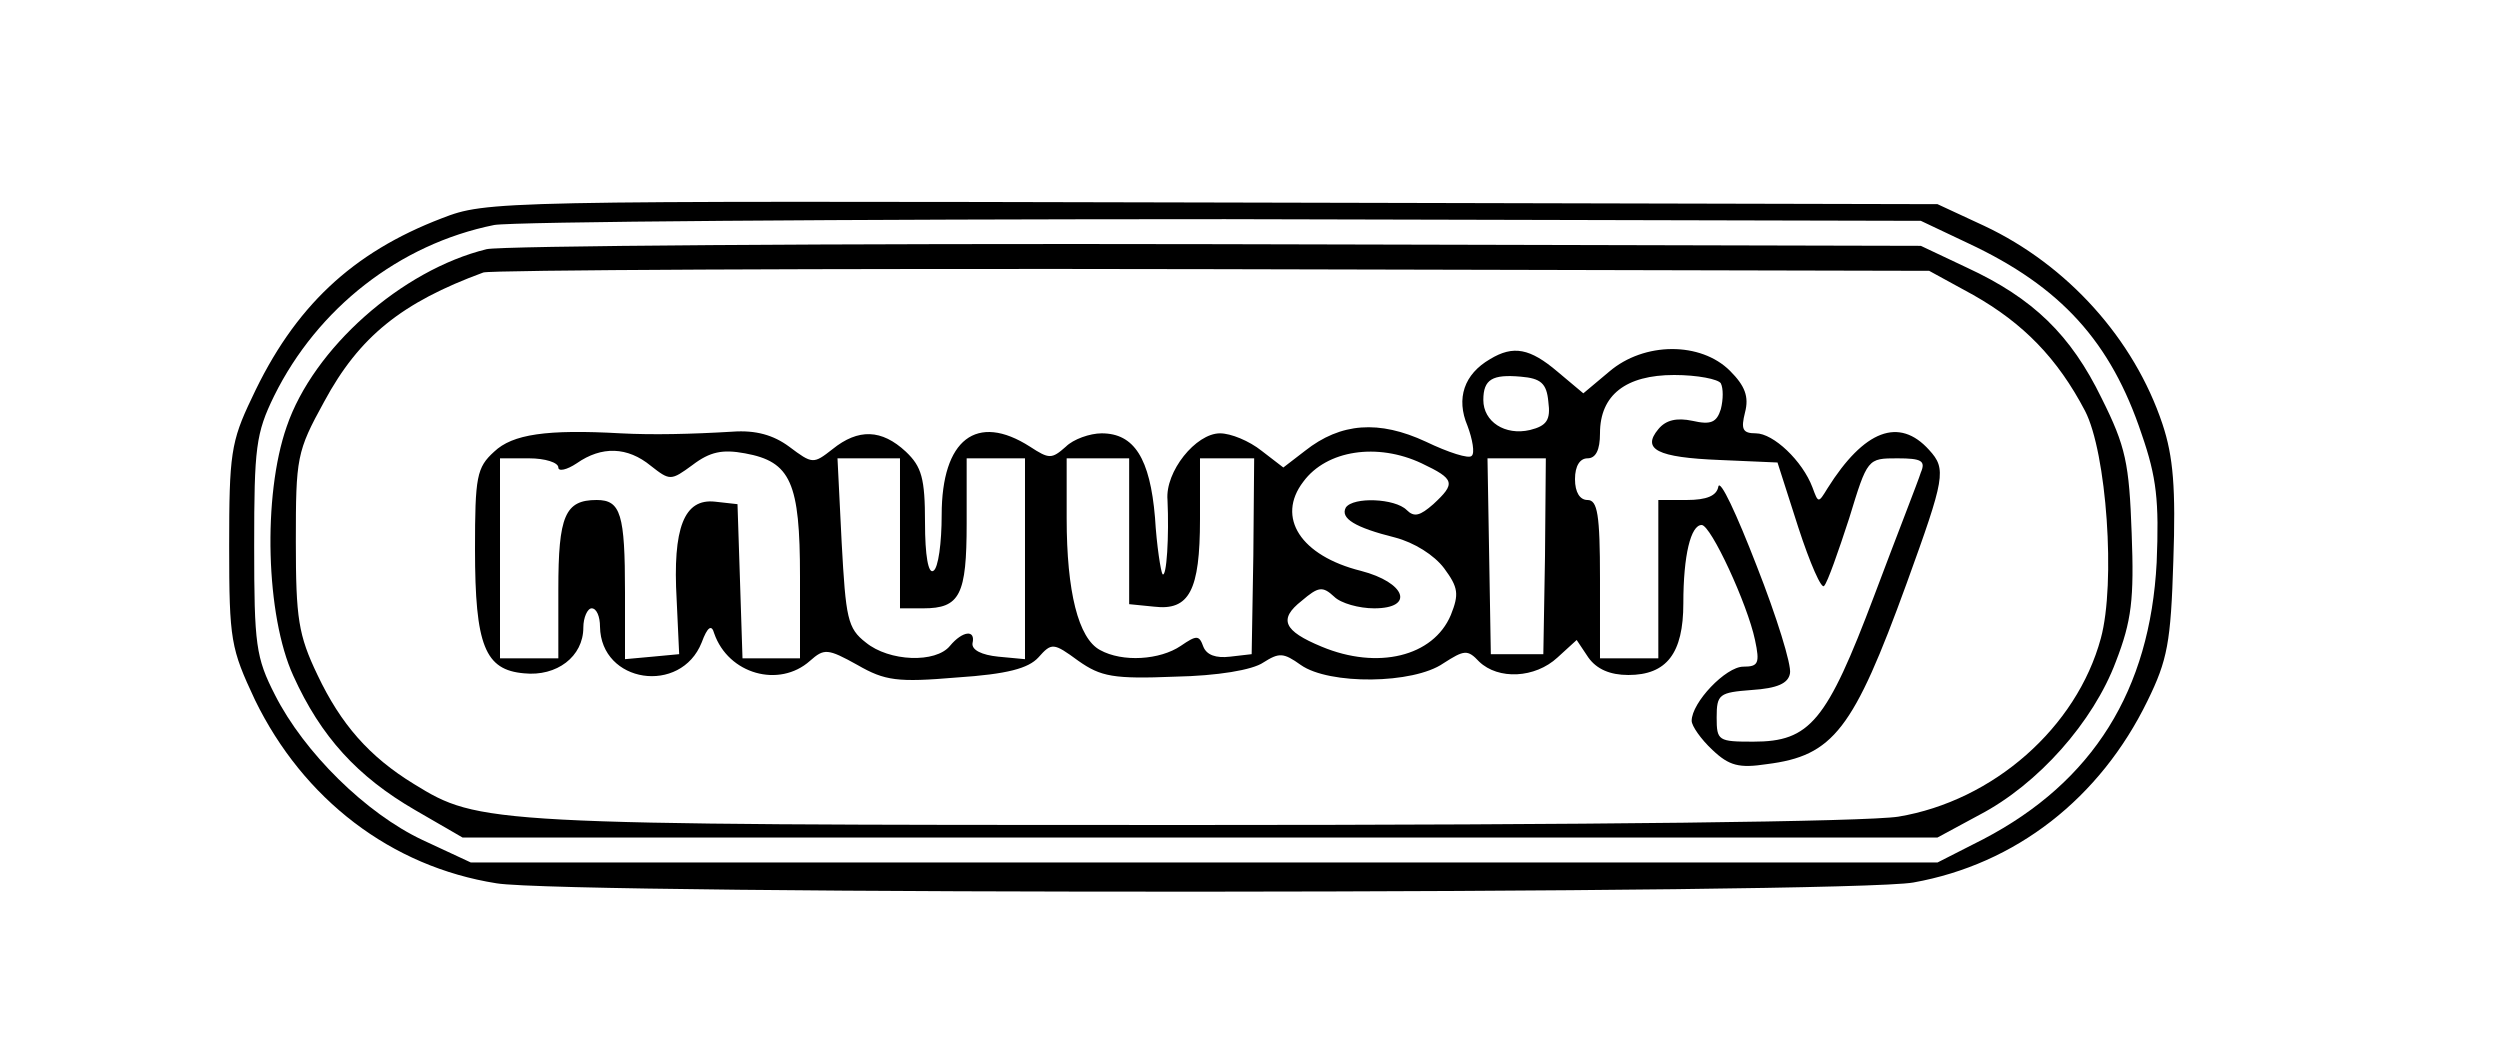 <?xml version="1.0" standalone="no"?>
<!DOCTYPE svg PUBLIC "-//W3C//DTD SVG 20010904//EN"
 "http://www.w3.org/TR/2001/REC-SVG-20010904/DTD/svg10.dtd">
<svg version="1.0" xmlns="http://www.w3.org/2000/svg"
 width="300pt" height="125pt" viewBox="0 0 300 125"
 preserveAspectRatio="xMidYMid meet">
<g transform="translate(0,125) scale(0.1,-0.1)"
fill="#000000" stroke="none">
<path d="M530 988 c-107 -41 -177 -106 -228 -216 -25 -52 -27 -68 -27 -177 0
-114 2 -123 31 -185 58 -119 163 -200 290 -220 85 -14 1623 -13 1700 1 123 22
224 101 281 218 24 49 28 70 31 168 3 87 0 125 -13 164 -34 102 -114 191 -214
238 l-56 26 -870 2 c-861 2 -871 2 -925 -19z m1832 -30 c111 -52 171 -118 208
-229 18 -52 21 -80 18 -154 -8 -153 -76 -263 -208 -332 l-55 -28 -880 0 -880
0 -58 27 c-68 32 -142 105 -177 174 -23 45 -25 60 -25 179 0 118 2 135 24 180
52 105 150 182 264 205 23 4 418 7 877 7 l835 -2 57 -27z"/>
<path d="M584 951 c-102 -25 -208 -119 -240 -213 -29 -83 -25 -227 8 -299 33
-73 77 -121 146 -161 l57 -33 885 0 885 0 50 27 c71 37 137 112 164 184 19 49
22 75 19 154 -3 84 -7 104 -36 162 -37 76 -82 120 -162 157 l-55 26 -845 2
c-465 1 -859 -2 -876 -6z m1784 -55 c60 -34 101 -76 134 -139 26 -50 37 -207
19 -273 -29 -107 -129 -195 -243 -214 -39 -6 -365 -10 -853 -10 -842 0 -850 1
-928 49 -54 33 -88 72 -116 131 -23 48 -26 68 -26 160 0 101 1 108 34 168 42
78 93 119 191 155 8 3 402 5 875 4 l860 -2 53 -29z"/>
<path d="M1788 819 c-31 -18 -41 -47 -27 -80 6 -16 9 -33 5 -36 -3 -4 -28 4
-55 17 -56 26 -102 23 -145 -11 l-26 -20 -26 20 c-15 12 -37 21 -50 21 -29 0
-66 -46 -63 -80 2 -43 -1 -94 -6 -89 -2 3 -7 34 -9 68 -6 71 -25 101 -64 101
-14 0 -34 -7 -43 -16 -17 -15 -20 -15 -43 0 -64 41 -106 9 -106 -82 0 -33 -4
-64 -10 -67 -6 -4 -10 18 -10 58 0 53 -4 67 -23 85 -29 27 -57 28 -88 3 -23
-18 -24 -18 -52 3 -19 14 -40 20 -68 18 -50 -3 -96 -4 -134 -2 -89 5 -130 -1
-152 -22 -21 -19 -23 -30 -23 -117 0 -116 12 -145 59 -149 39 -4 71 20 71 55
0 12 5 23 10 23 6 0 10 -10 10 -22 1 -68 97 -82 122 -19 7 19 12 22 15 11 17
-49 78 -66 115 -33 17 15 21 15 57 -5 33 -19 48 -21 119 -15 61 4 86 11 98 24
16 18 18 18 48 -4 27 -19 42 -22 116 -19 51 1 93 8 106 17 19 12 24 12 45 -3
34 -24 135 -23 171 2 25 16 29 17 43 2 23 -22 67 -20 94 5 l23 21 14 -21 c10
-14 26 -21 48 -21 46 0 66 26 66 86 0 58 9 94 22 94 11 0 55 -95 64 -138 6
-28 4 -32 -14 -32 -21 0 -62 -43 -62 -65 0 -6 11 -22 25 -35 20 -19 32 -22 65
-17 80 10 104 41 168 217 46 127 48 137 27 160 -36 40 -78 24 -122 -46 -11
-18 -11 -18 -18 1 -12 32 -47 65 -68 65 -16 0 -18 5 -13 25 5 19 0 32 -18 50
-35 35 -103 35 -145 -1 l-31 -26 -31 26 c-33 28 -53 32 -81 15z m70 -51 c3
-22 -2 -29 -22 -34 -30 -7 -56 10 -56 36 0 25 11 31 45 28 24 -2 31 -8 33 -30z
m207 22 c3 -6 3 -19 0 -31 -5 -16 -12 -19 -34 -14 -19 4 -32 1 -41 -10 -20
-24 -2 -34 74 -37 l69 -3 25 -78 c14 -43 28 -75 31 -70 4 4 17 41 30 81 22 72
22 72 58 72 29 0 34 -3 28 -17 -3 -10 -29 -76 -56 -148 -57 -151 -77 -175
-145 -175 -42 0 -44 1 -44 29 0 28 3 30 42 33 31 2 44 8 46 20 2 10 -16 68
-40 129 -24 62 -44 105 -46 95 -2 -11 -14 -16 -38 -16 l-34 0 0 -95 0 -95 -35
0 -35 0 0 95 c0 78 -3 95 -15 95 -9 0 -15 9 -15 25 0 16 6 25 15 25 10 0 15
10 15 30 0 46 31 70 89 70 28 0 53 -5 56 -10z m-1284 -99 c23 -18 24 -18 50 1
21 16 36 19 63 14 55 -10 66 -35 66 -148 l0 -98 -35 0 -34 0 -3 93 -3 92 -27
3 c-37 4 -51 -31 -46 -118 l3 -65 -32 -3 -33 -3 0 80 c0 94 -5 111 -34 111
-38 0 -46 -19 -46 -107 l0 -83 -35 0 -35 0 0 120 0 120 35 0 c19 0 35 -5 35
-11 0 -5 10 -3 22 5 30 21 61 20 89 -3z m925 3 c40 -19 41 -24 14 -49 -16 -14
-23 -16 -32 -7 -14 14 -64 16 -73 3 -7 -13 11 -24 59 -36 23 -6 47 -21 59 -37
17 -23 18 -31 8 -56 -21 -50 -88 -66 -155 -38 -46 19 -52 33 -24 55 20 17 25
18 39 5 8 -8 30 -14 48 -14 49 0 38 31 -16 45 -72 18 -102 64 -69 107 28 38
89 47 142 22z m-626 -84 l0 -90 28 0 c44 0 52 16 52 102 l0 78 35 0 35 0 0
-121 0 -120 -32 3 c-20 2 -32 8 -31 16 4 17 -12 15 -27 -3 -17 -21 -73 -19
-101 4 -22 17 -24 29 -29 120 l-5 101 38 0 37 0 0 -90z m275 3 l0 -88 30 -3
c42 -5 55 19 55 105 l0 73 33 0 32 0 -1 -117 -2 -118 -26 -3 c-17 -2 -28 2
-32 12 -5 14 -8 14 -27 1 -25 -17 -70 -20 -97 -5 -26 14 -40 70 -40 158 l0 72
38 0 37 0 0 -87z m499 -31 l-2 -117 -31 0 -32 0 -2 118 -2 117 35 0 35 0 -1
-118z"/>
</g>
</svg>
